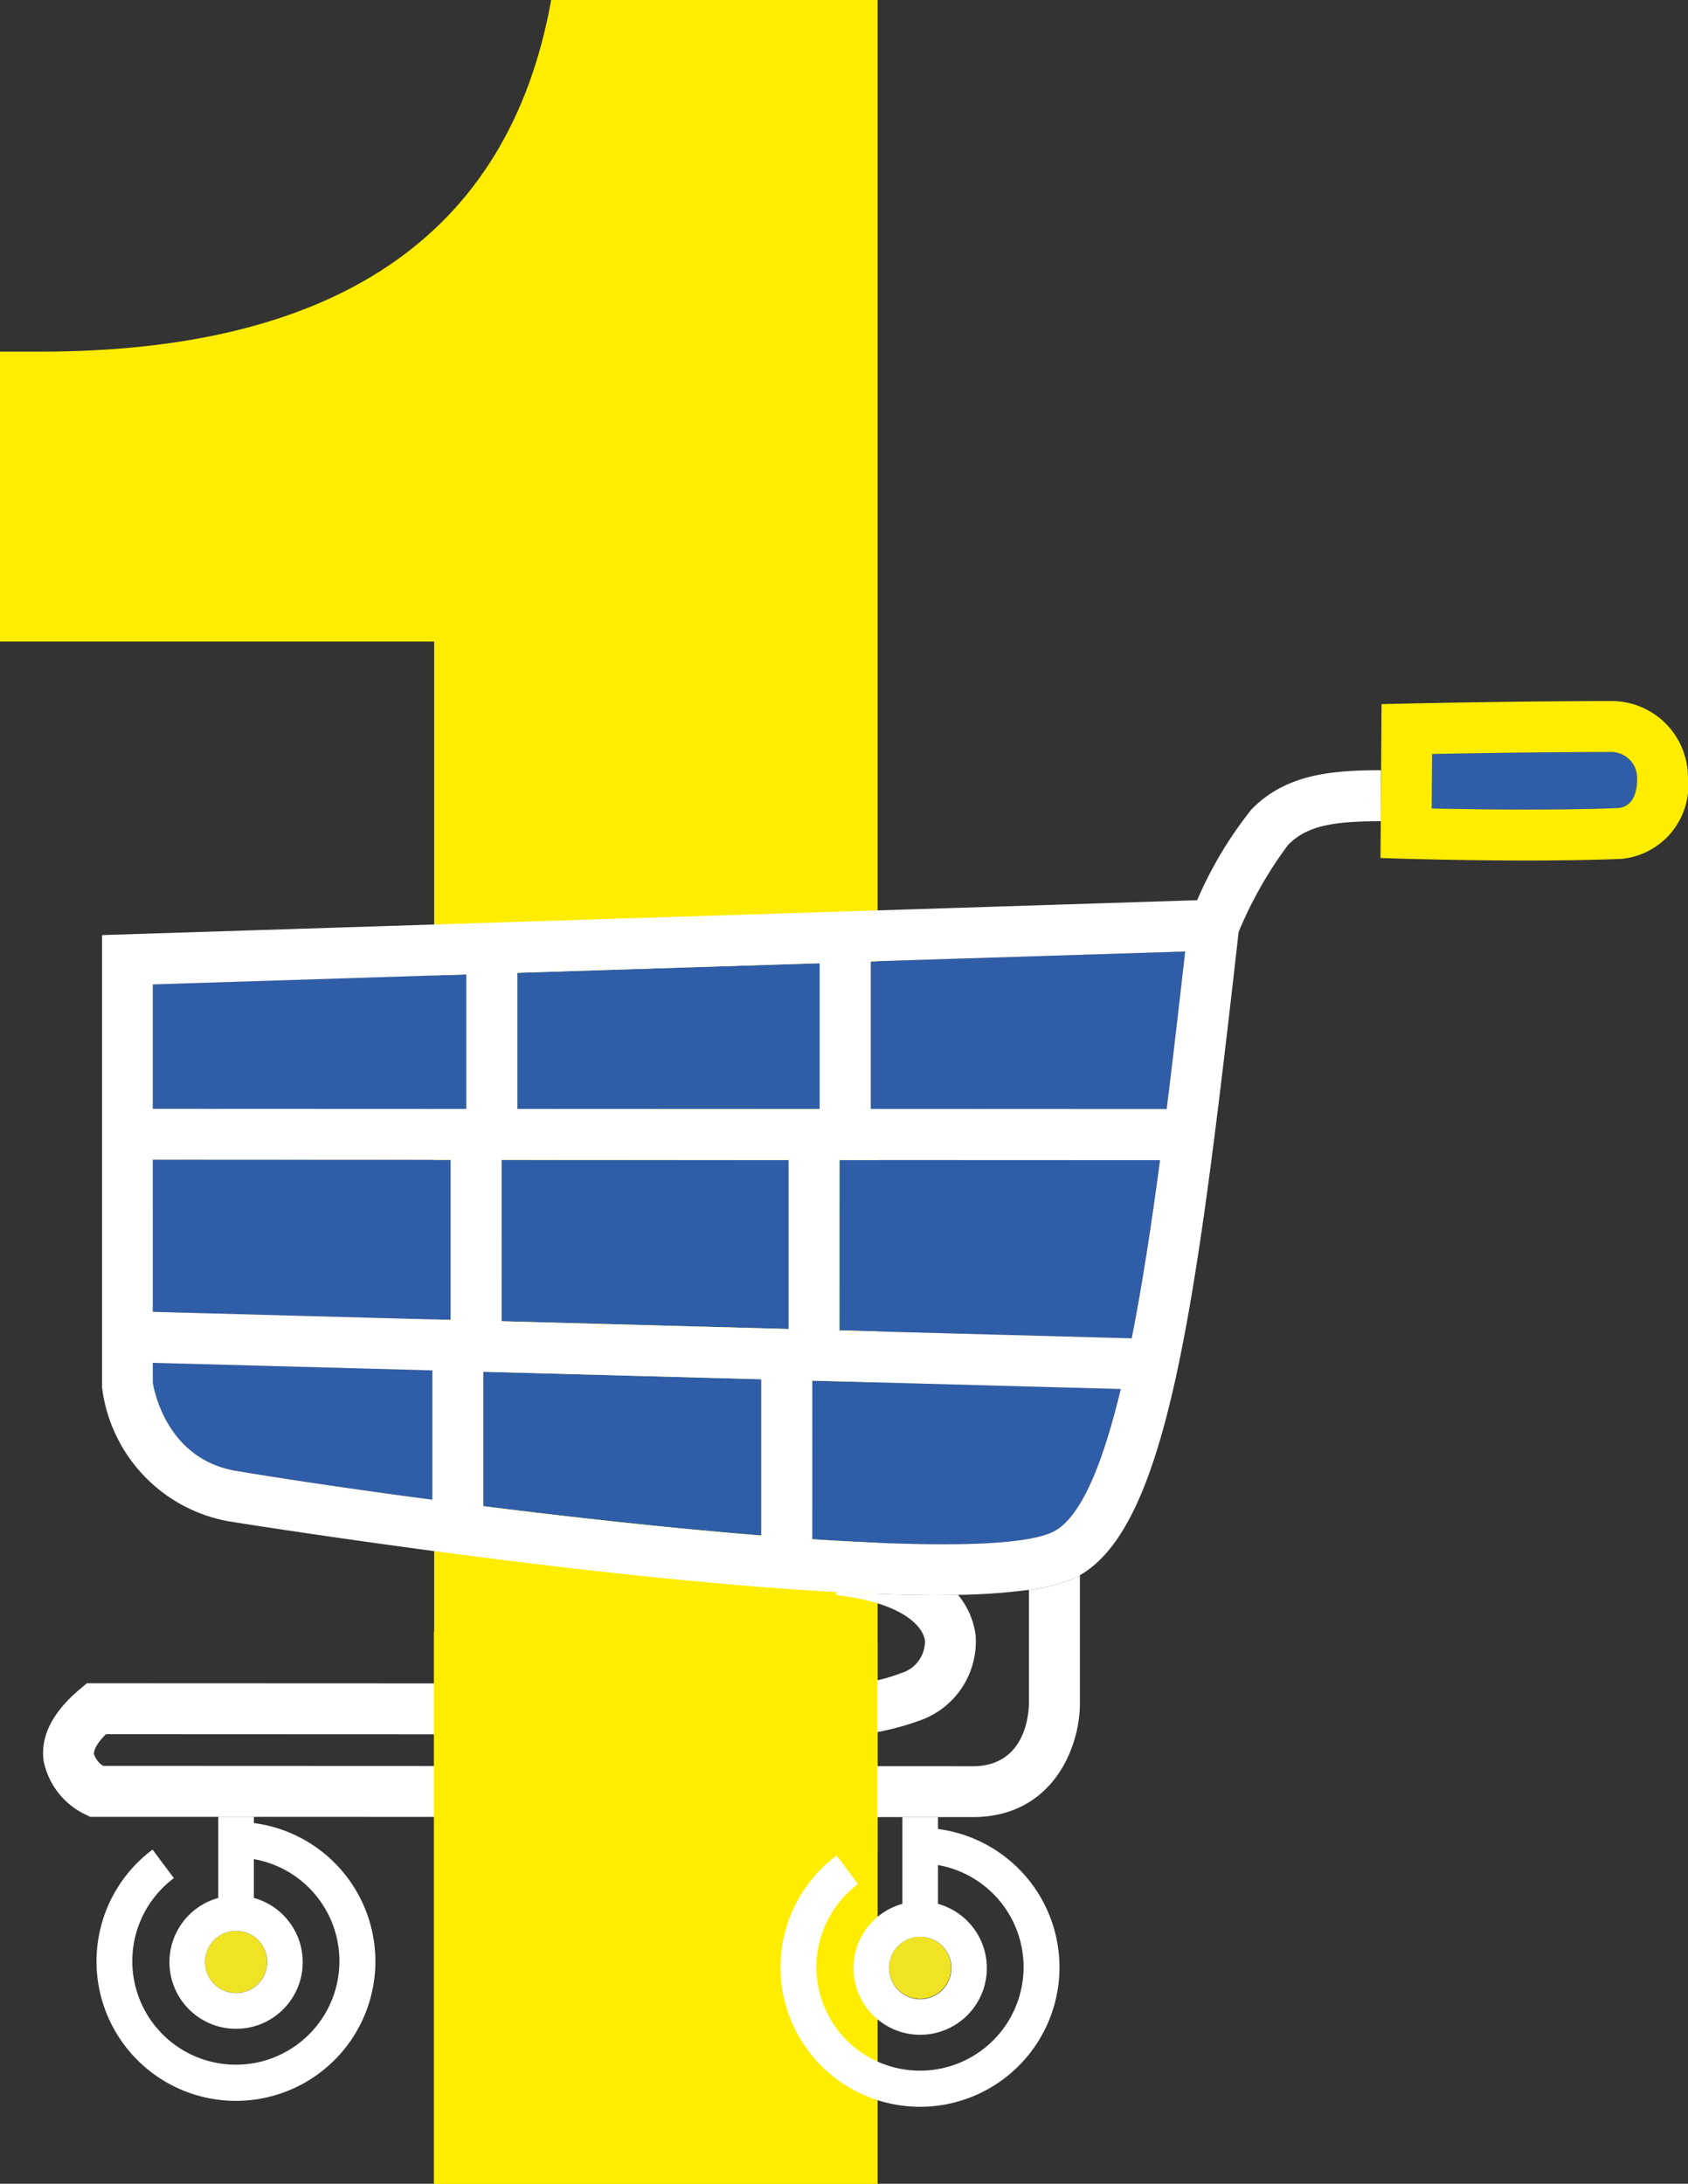 <svg xmlns="http://www.w3.org/2000/svg" id="Componente_1_1" width="92" height="119" viewBox="0 0 92 119">
    <rect x="0" y="0" width="92" height="119" fill="#333333" stroke="none"/>
    <defs>
        <style>
            .cls-1{fill:#ffed00}.cls-2{fill:#efe324}.cls-3{fill:#305da7}.cls-4{fill:#fff}
        </style>
    </defs>
    <g id="_1" transform="translate(-282.903 -270.851)">
        <g id="Grupo_50">
            <path id="Trazado_37" d="M306.568 389.851v-84.038H282.9v-15.8h2.182c15.777 0 25.512-6.05 27.861-19.162h17.792v119z" class="cls-1"/>
        </g>
        <g id="Grupo_51">
            <path id="Trazado_38" d="M297.461 377.763a1.693 1.693 0 1 1-1.691-1.695 1.695 1.695 0 0 1 1.691 1.695z" class="cls-2"/>
            <path id="Trazado_39" d="M344.588 343.776l-15.932-.431v-9.283l17.471.007c-.456 3.468-.96 6.787-1.539 9.707z" class="cls-3"/>
            <path id="Trazado_40" d="M325.883 343.271l-15.64-.423v-8.794l15.64.006z" class="cls-3"/>
            <path id="Trazado_41" d="M311.1 323.86l16.482-.524v7.948l-16.482-.007z" class="cls-3"/>
            <path id="Trazado_42" d="M334.744 378.087a1.692 1.692 0 1 1-1.691-1.7 1.7 1.7 0 0 1 1.691 1.7z" class="cls-2"/>
            <path id="Trazado_43" d="M307.47 342.773l-16.239-.439v-8.287l16.239.007z" class="cls-3"/>
            <path id="Trazado_44" d="M340.26 354.342c-1.712.806-6.8.8-13.088.386v-8.644l16.813.454c-.992 4.146-2.195 7.084-3.725 7.804z" class="cls-3"/>
            <path id="Trazado_45" d="M324.4 354.524c-4.866-.391-10.208-.975-15.161-1.6v-7.327l15.162.41z" class="cls-3"/>
            <path id="Trazado_46" d="M371.092 314.884c-1.361.054-3.082.082-5.053.082-2.02 0-3.9-.033-5.105-.06l.02-2.968c2.088-.04 6.235-.109 9.772-.108a1.411 1.411 0 0 1 1.4 1.5c.005.06.051 1.462-1.034 1.554z" class="cls-3"/>
            <path id="Trazado_47" d="M346.488 331.292l-16.135-.007v-8.037l17.147-.548-.045.385c-.311 2.707-.628 5.481-.967 8.207z" class="cls-3"/>
            <path id="Trazado_48" d="M306.464 352.57c-4.2-.554-7.962-1.113-10.686-1.569-3.724-.623-4.46-4.267-4.549-4.809v-1.079l15.237.412z" class="cls-3"/>
            <path id="Trazado_49" d="M291.239 324.491l17.089-.543v7.328l-17.089-.007z" class="cls-3"/>
            <path id="Trazado_50" d="M334.026 369.867h-1.941v4.73a3.633 3.633 0 1 0 1.941 0v-2.115a5.645 5.645 0 1 1-4.359 1.037l-1.164-1.556a7.6 7.6 0 1 0 5.524-1.445zm-.974 6.525a1.7 1.7 0 1 1-1.693 1.695 1.694 1.694 0 0 1 1.694-1.696z" class="cls-4"/>
            <path id="Trazado_51" d="M296.743 369.852H294.8v4.422a3.632 3.632 0 1 0 1.94 0v-2.115a5.644 5.644 0 1 1-4.359 1.036l-1.164-1.554a7.6 7.6 0 1 0 5.524-1.446zm-.973 6.217a1.695 1.695 0 1 1-1.694 1.694 1.695 1.695 0 0 1 1.694-1.694z" class="cls-4"/>
            <path id="Trazado_52" d="M335.115 357.754a4.34 4.34 0 0 1 .958 2.165 4.564 4.564 0 0 1-3.1 4.708 14.5 14.5 0 0 1-5.618.835c-.84 0-1.778-.022-2.86-.047-.769-.018-1.621-.038-2.573-.053l.046-2.777c.959.016 1.816.036 2.591.054 3.891.09 5.5.128 7.425-.606a1.817 1.817 0 0 0 1.333-1.765c-.116-.913-1.453-2.116-4.841-2.5l.018-.165c1.914.1 3.727.164 5.372.165q.644-.002 1.249-.014z" class="cls-4"/>
            <path id="Trazado_53" d="M341.761 356.681v6.98c0 2.5-1.554 6.209-5.829 6.207h-3.844l-35.342-.014h-8.927l-.287-.14a4.137 4.137 0 0 1-2.257-2.934c-.164-1.333.5-2.637 1.975-3.878l.387-.326 30.032.012v2.777l-28.992-.012c-.505.5-.672.879-.649 1.085a1.175 1.175 0 0 0 .5.639l47.4.02c2.87 0 3.048-2.864 3.055-3.431v-6.18a8.973 8.973 0 0 0 2.454-.625c.112-.061.218-.119.324-.18z" class="cls-4"/>
            <path id="Trazado_54" d="M358.156 315.6l.018-2.778c-2.577.006-5.158.172-7.069 2.143a21.606 21.606 0 0 0-2.955 4.941l-59.684 1.9v24.657a8.472 8.472 0 0 0 6.855 7.281c.272.045 19.381 3.11 33.178 3.861 1.914.1 3.727.164 5.372.165q.639 0 1.245-.012a32.808 32.808 0 0 0 3.872-.274 8.973 8.973 0 0 0 2.454-.625c.109-.051.214-.112.32-.173 4.72-2.7 6.3-14.485 8.449-33.277l.2-1.773a22.1 22.1 0 0 1 2.689-4.736c1.075-1.117 2.667-1.291 5.056-1.3zm-30.981 30.487l16.813.454c-.995 4.146-2.2 7.084-3.728 7.8-1.712.806-6.8.8-13.088.386zm-35.945-.972l15.237.412v7.046c-4.2-.554-7.962-1.113-10.686-1.569-3.724-.623-4.46-4.267-4.549-4.809zm0-11.066l16.24.007v8.72l-16.239-.44zm17.09-2.77l-17.089-.007v-6.778l17.089-.543zm.916 14.323l15.162.41v8.515c-4.866-.391-10.208-.975-15.161-1.6zm1.007-11.545l15.64.007v9.209l-15.639-.423zm17.333-2.77l-16.482-.007v-7.417l16.482-.523zm1.08 2.778l17.471.007c-.46 3.468-.965 6.787-1.543 9.707l-15.932-.431zM347.5 322.7l-.045.385c-.309 2.7-.626 5.477-.966 8.2l-16.135-.007v-8.037z" class="cls-4"/>
            <path id="Trazado_55" d="M374.9 313.215a4.161 4.161 0 0 0-4.172-4.162c-4.967 0-11.121.135-11.182.137l-1.346.03-.024 3.6-.018 2.778-.014 2.008 1.353.042c.031 0 3.086.093 6.542.094 2.009 0 3.768-.029 5.227-.088a4.028 4.028 0 0 0 3.634-4.439zm-3.807 1.669c-1.361.054-3.082.082-5.053.082-2.02 0-3.9-.033-5.105-.06l.02-2.968c2.088-.04 6.235-.109 9.772-.108a1.411 1.411 0 0 1 1.4 1.5c.004.06.05 1.462-1.035 1.554z" class="cls-1"/>
        </g>
        <g id="Grupo_52">
            <path id="Trazado_56" d="M330.721 360.345v11.393s-6.717-.491-6.985 5.153c-.416 8.766 5.279 8.766 5.279 8.766l1.706 4.195h-24.17v-30.09" class="cls-1"/>
        </g>
    </g>
</svg>
